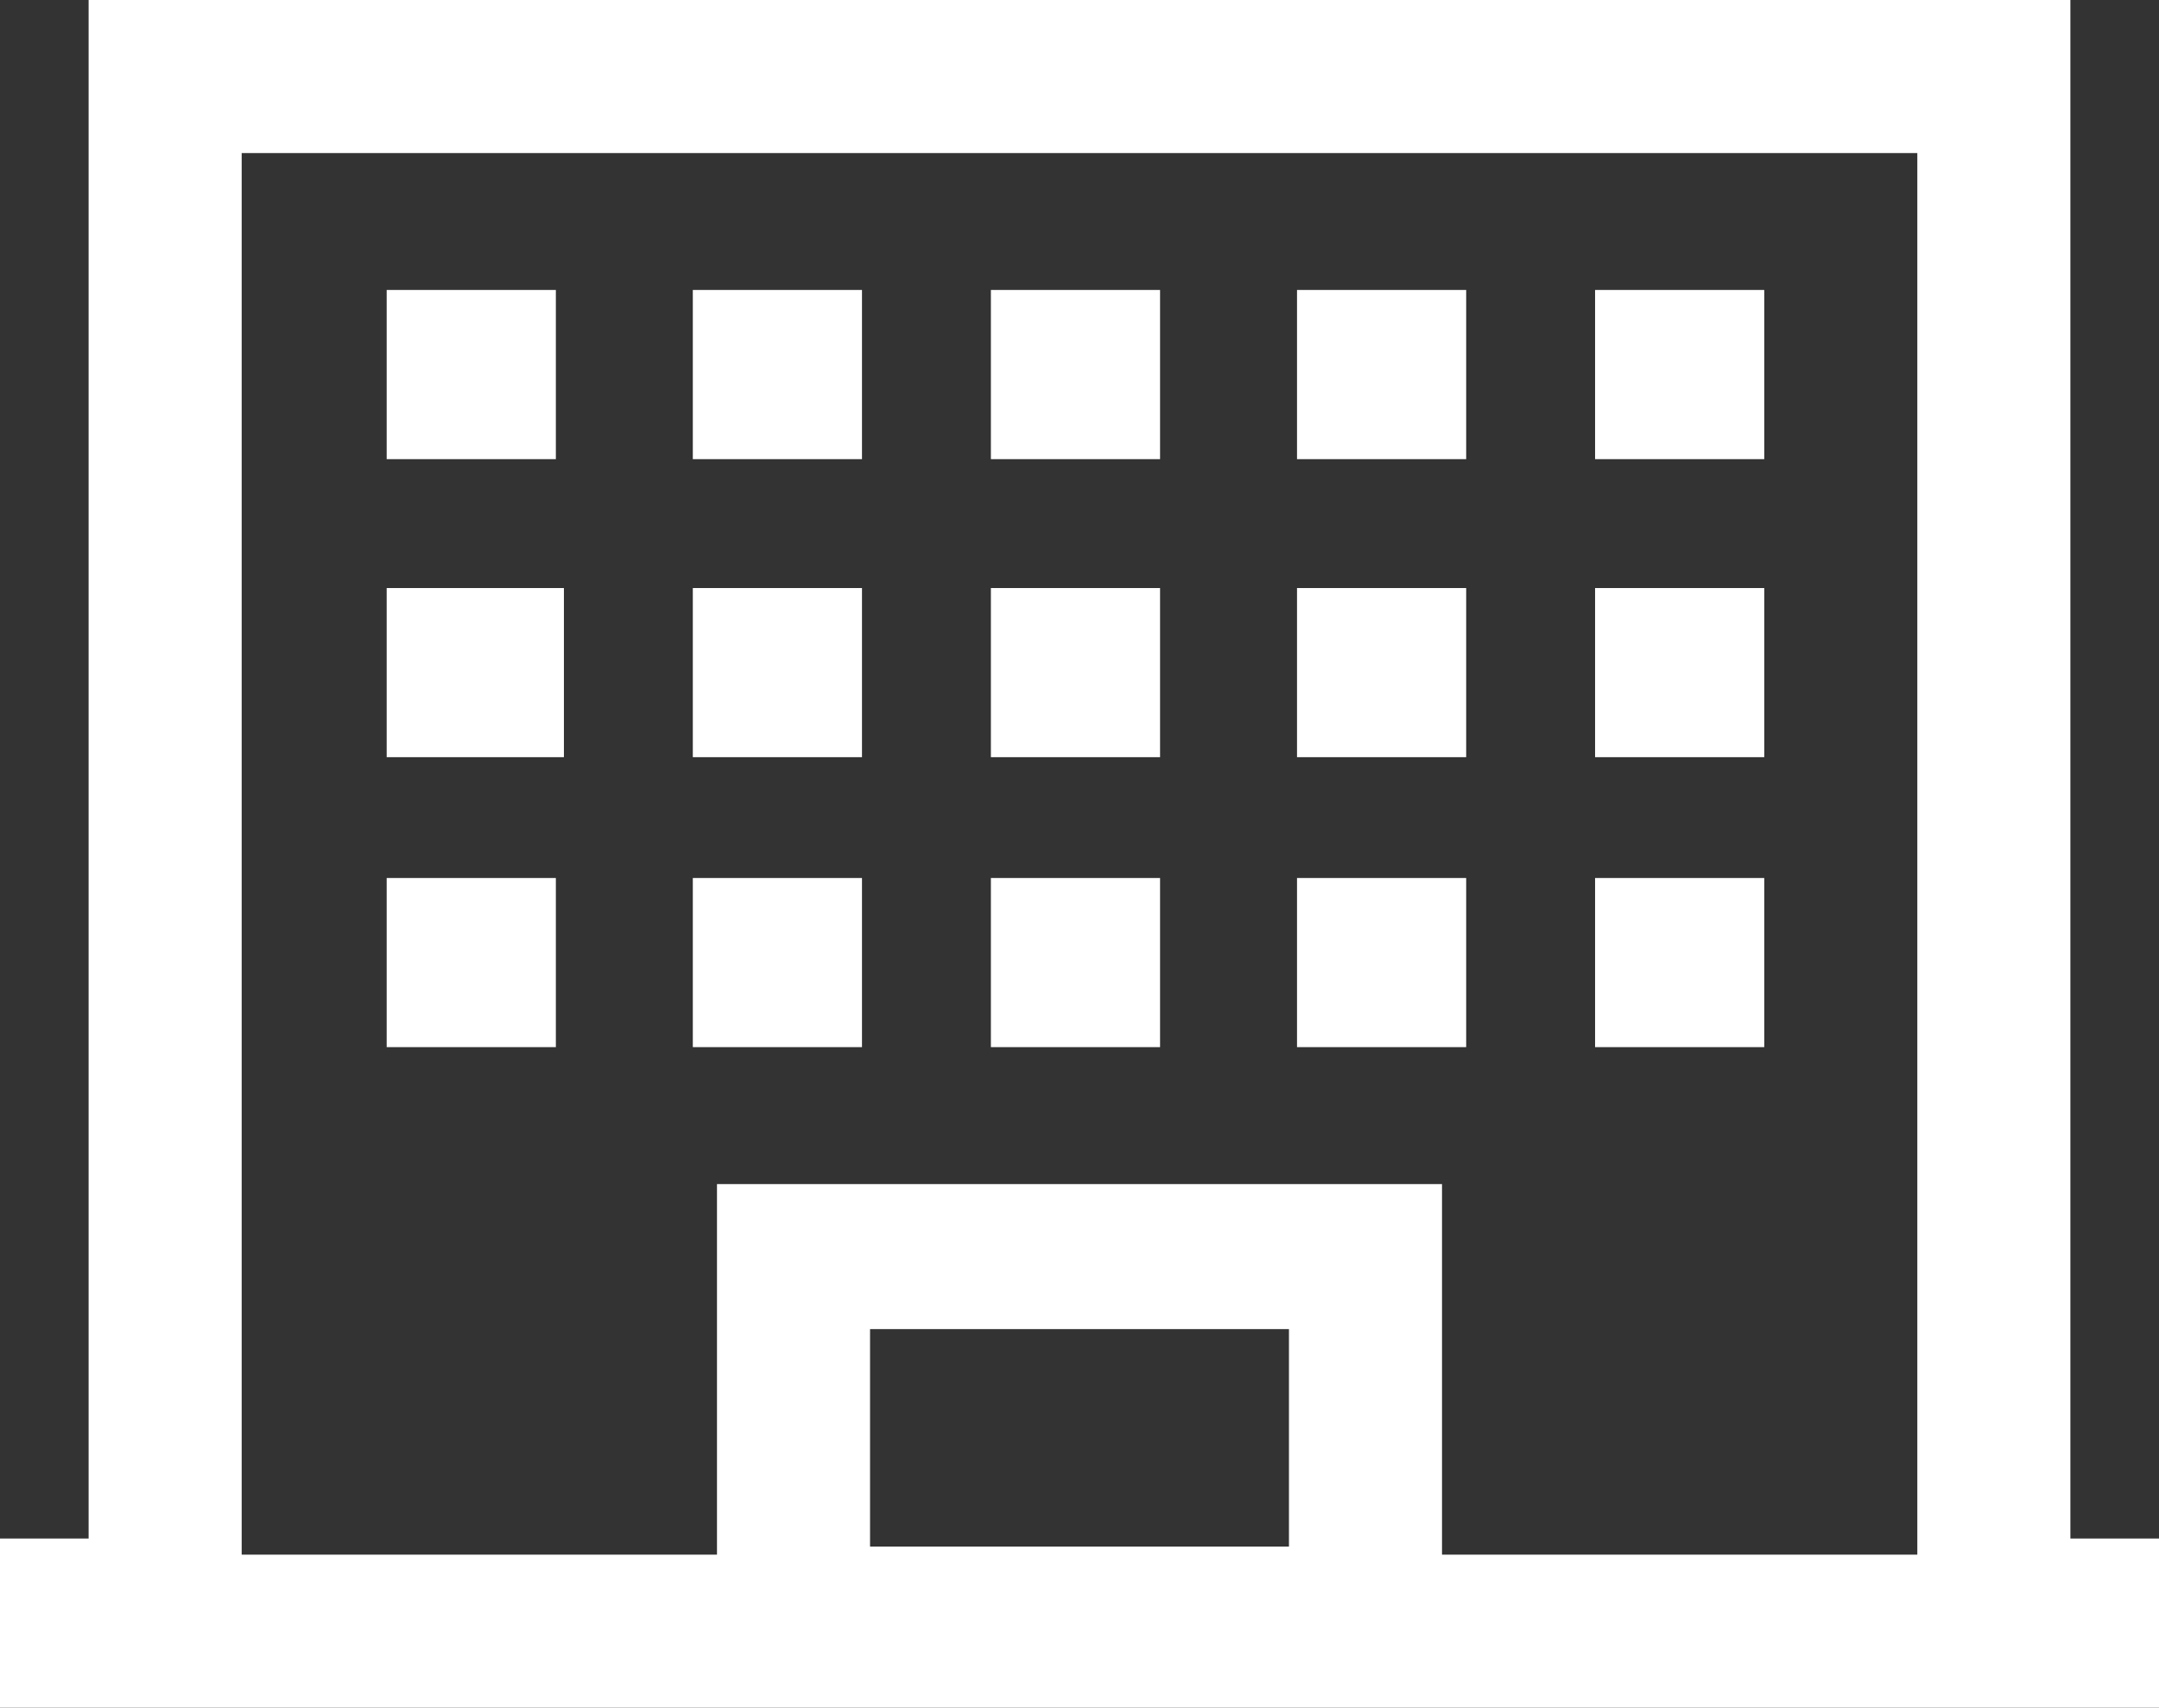<?xml version="1.0" encoding="utf-8"?>
<!-- Generator: Adobe Illustrator 26.4.1, SVG Export Plug-In . SVG Version: 6.00 Build 0)  -->
<svg version="1.1" id="Layer_1" xmlns="http://www.w3.org/2000/svg" xmlns:xlink="http://www.w3.org/1999/xlink" x="0px" y="0px"
	 viewBox="0 0 26.8 21.2" style="enable-background:new 0 0 26.8 21.2;" xml:space="preserve">
<rect x="0" y="0" width="26.8" height="21.2" fill="#333333" stroke="none"/>
<style type="text/css">
	.st0{fill:#FFFFFF;}
</style>
<path class="st0" d="M25.7,19.1V0H1.1v19.1H0v2.1h26.8v-2.1C26.8,19.1,25.7,19.1,25.7,19.1z M16,16.5v2.7h-5.2v-2.7H16z M8.9,14.7
	v4.6H3V1.9h20.8v17.4h-5.9v-4.6H8.9z M7,7.3v2.1H4.8V7.3H7z M8.6,7.3v2.1h2.1V7.3H8.6z M12.3,7.3v2.1h2.1V7.3H12.3z M16.1,7.3v2.1
	h2.1V7.3H16.1z M19.8,7.3v2.1h2.1V7.3H19.8z M8.6,3.6v2.1h2.1V3.6C10.7,3.6,8.6,3.6,8.6,3.6z M4.8,3.6v2.1h2.1V3.6
	C6.9,3.6,4.8,3.6,4.8,3.6z M12.3,3.6v2.1h2.1V3.6C14.4,3.6,12.3,3.6,12.3,3.6z M16.1,3.6v2.1h2.1V3.6C18.2,3.6,16.1,3.6,16.1,3.6z
	 M19.8,3.6v2.1h2.1V3.6C21.9,3.6,19.8,3.6,19.8,3.6z M4.8,10.9V13h2.1v-2.1H4.8z M8.6,10.9V13h2.1v-2.1H8.6z M12.3,10.9V13h2.1v-2.1
	H12.3z M16.1,10.9V13h2.1v-2.1H16.1z M19.8,10.9V13h2.1v-2.1H19.8z"/>
</svg>
